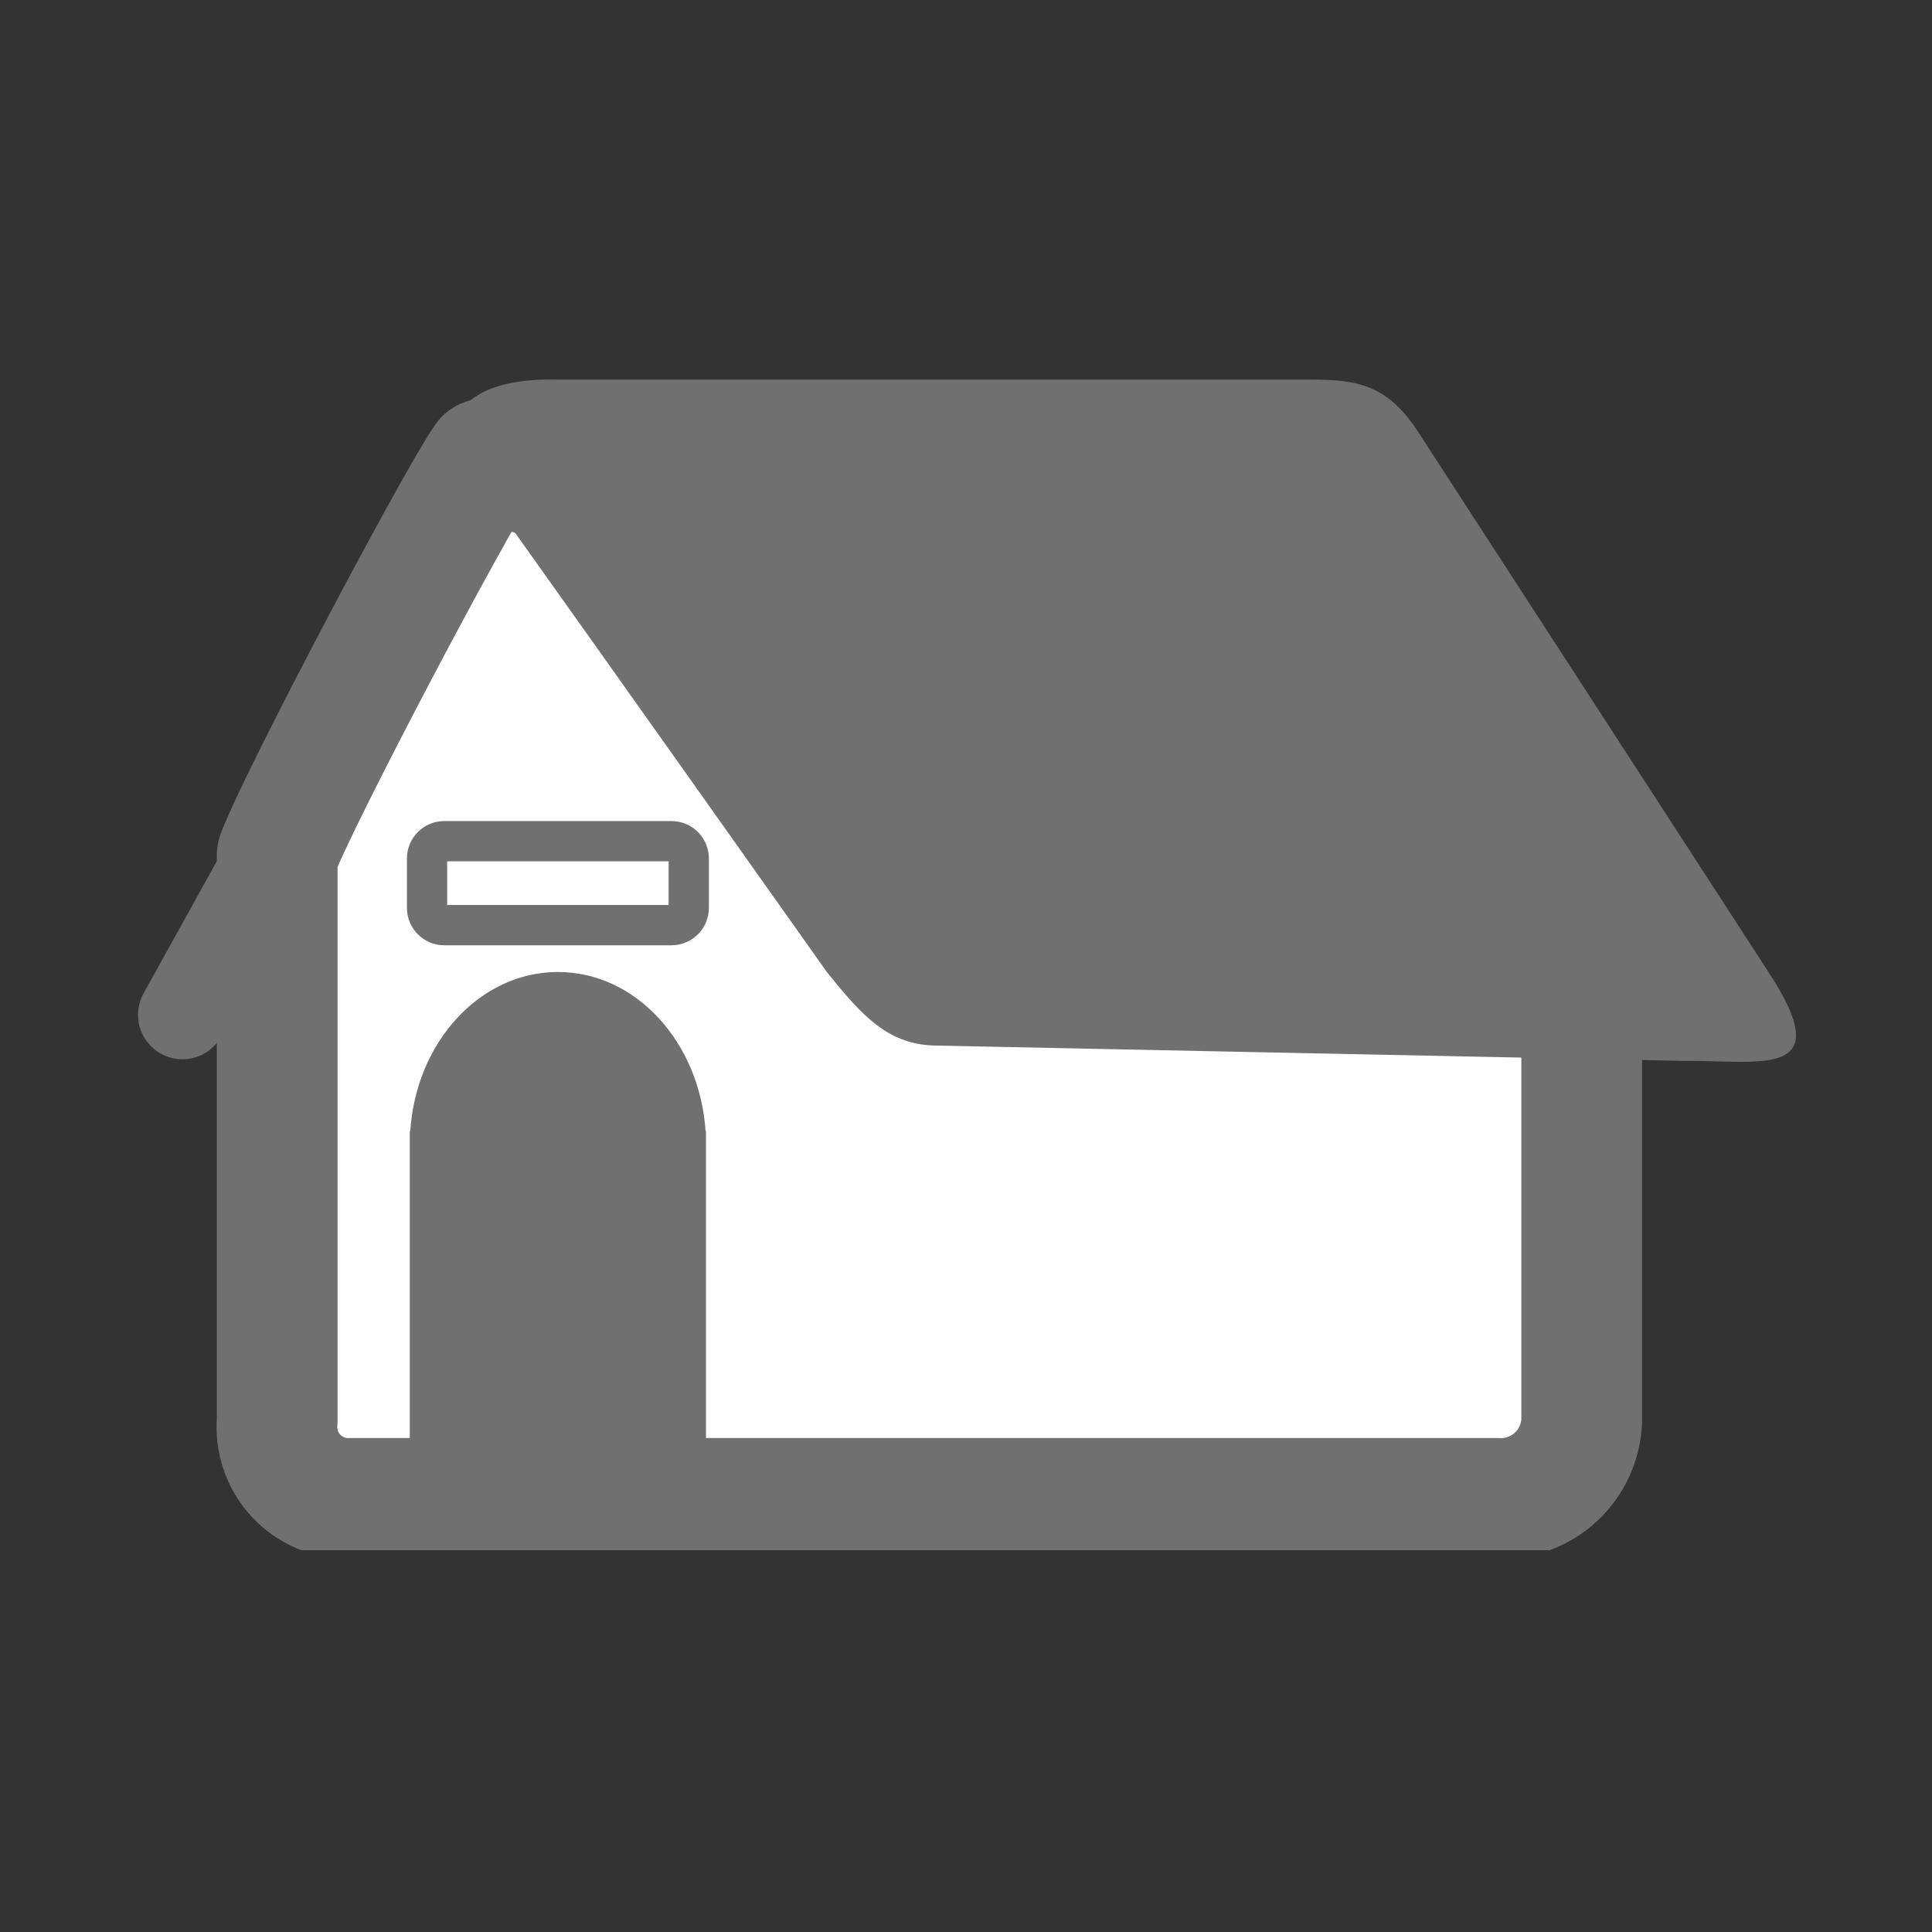 <svg width="48" height="48" viewBox="0 0 48 48" fill="none" xmlns="http://www.w3.org/2000/svg">
<rect x="0" y="0" width="48" height="48" fill="#333333" stroke="none"/>
<g clip-path="url(#clip0_155_3488)">
<path d="M12.047 11.403L37.22 19.882C37.75 19.863 38.267 20.056 38.656 20.417C39.045 20.778 39.276 21.279 39.297 21.809V35.301C39.276 35.832 39.045 36.333 38.656 36.694C38.266 37.056 37.748 37.248 37.217 37.228H8.682C8.434 37.233 8.187 37.185 7.958 37.088C7.73 36.991 7.524 36.847 7.355 36.665C7.185 36.483 7.056 36.267 6.976 36.032C6.895 35.797 6.865 35.548 6.887 35.301V21.243C7.395 19.869 11.321 12.441 12.047 11.403Z" fill="white" stroke="#707070" stroke-width="3" stroke-linejoin="round"/>
<path d="M43.012 25.093C42.904 25.091 42.791 25.088 42.674 25.084L42.654 25.084C42.447 25.078 42.205 25.071 41.959 25.071C41.917 25.071 41.875 25.071 41.832 25.072L23.33 24.693L23.317 24.692H23.304C22.754 24.692 22.442 24.457 21.569 23.374C21.175 22.818 15.878 15.342 13.64 12.203L12.676 10.852C12.839 10.79 13.148 10.714 13.685 10.714C13.732 10.714 13.78 10.715 13.829 10.716L13.845 10.717H13.861H32.566C33.52 10.717 33.746 10.779 34.198 11.497L34.202 11.504L34.207 11.511L42.858 24.849L42.859 24.852L42.861 24.854C42.918 24.941 42.968 25.02 43.012 25.093Z" fill="#707070"/>
<path d="M40.619 23.761L33.11 12.182C33.063 12.108 33.025 12.054 32.996 12.016C32.916 12.009 32.783 12.002 32.566 12.002H15.075C17.444 15.328 22.084 21.877 22.596 22.599C22.78 22.828 23.138 23.266 23.32 23.407L23.357 23.407L40.619 23.761ZM43.25 26.381C43.05 26.381 42.837 26.375 42.617 26.369C42.36 26.361 42.092 26.355 41.826 26.358L23.304 25.978C22.084 25.978 21.435 25.259 20.543 24.15C20.543 24.15 14.933 16.23 12.593 12.95L5.498 25.749C5.203 26.282 4.531 26.475 3.998 26.179C3.464 25.884 3.272 25.212 3.568 24.678L11.312 10.708C11.329 9.969 12.127 9.388 13.861 9.431H32.566C33.785 9.431 34.513 9.584 35.286 10.812L43.937 24.15C45.24 26.14 44.501 26.381 43.25 26.381Z" fill="#707070"/>
<path d="M10.181 36.663V28.101H10.193C10.336 25.89 11.924 24.149 13.861 24.149C15.798 24.149 17.381 25.89 17.53 28.101H17.54V36.663H10.181Z" fill="#707070"/>
<path d="M16.684 20.47H11.039C10.565 20.47 10.181 20.854 10.181 21.327V22.557C10.181 23.03 10.565 23.414 11.039 23.414H16.684C17.157 23.414 17.541 23.03 17.541 22.557V21.327C17.541 20.854 17.157 20.47 16.684 20.47Z" fill="white"/>
<path d="M16.684 20.899H11.038C10.802 20.899 10.61 21.091 10.61 21.327V22.557C10.61 22.793 10.802 22.985 11.038 22.985H16.684C16.92 22.985 17.112 22.793 17.112 22.557V21.327C17.112 21.091 16.92 20.899 16.684 20.899Z" stroke="#707070"/>
</g>
<defs>
<clipPath id="clip0_155_3488">
<rect width="41.193" height="29.085" fill="white" transform="translate(3.429 9.429)"/>
</clipPath>
</defs>
</svg>
